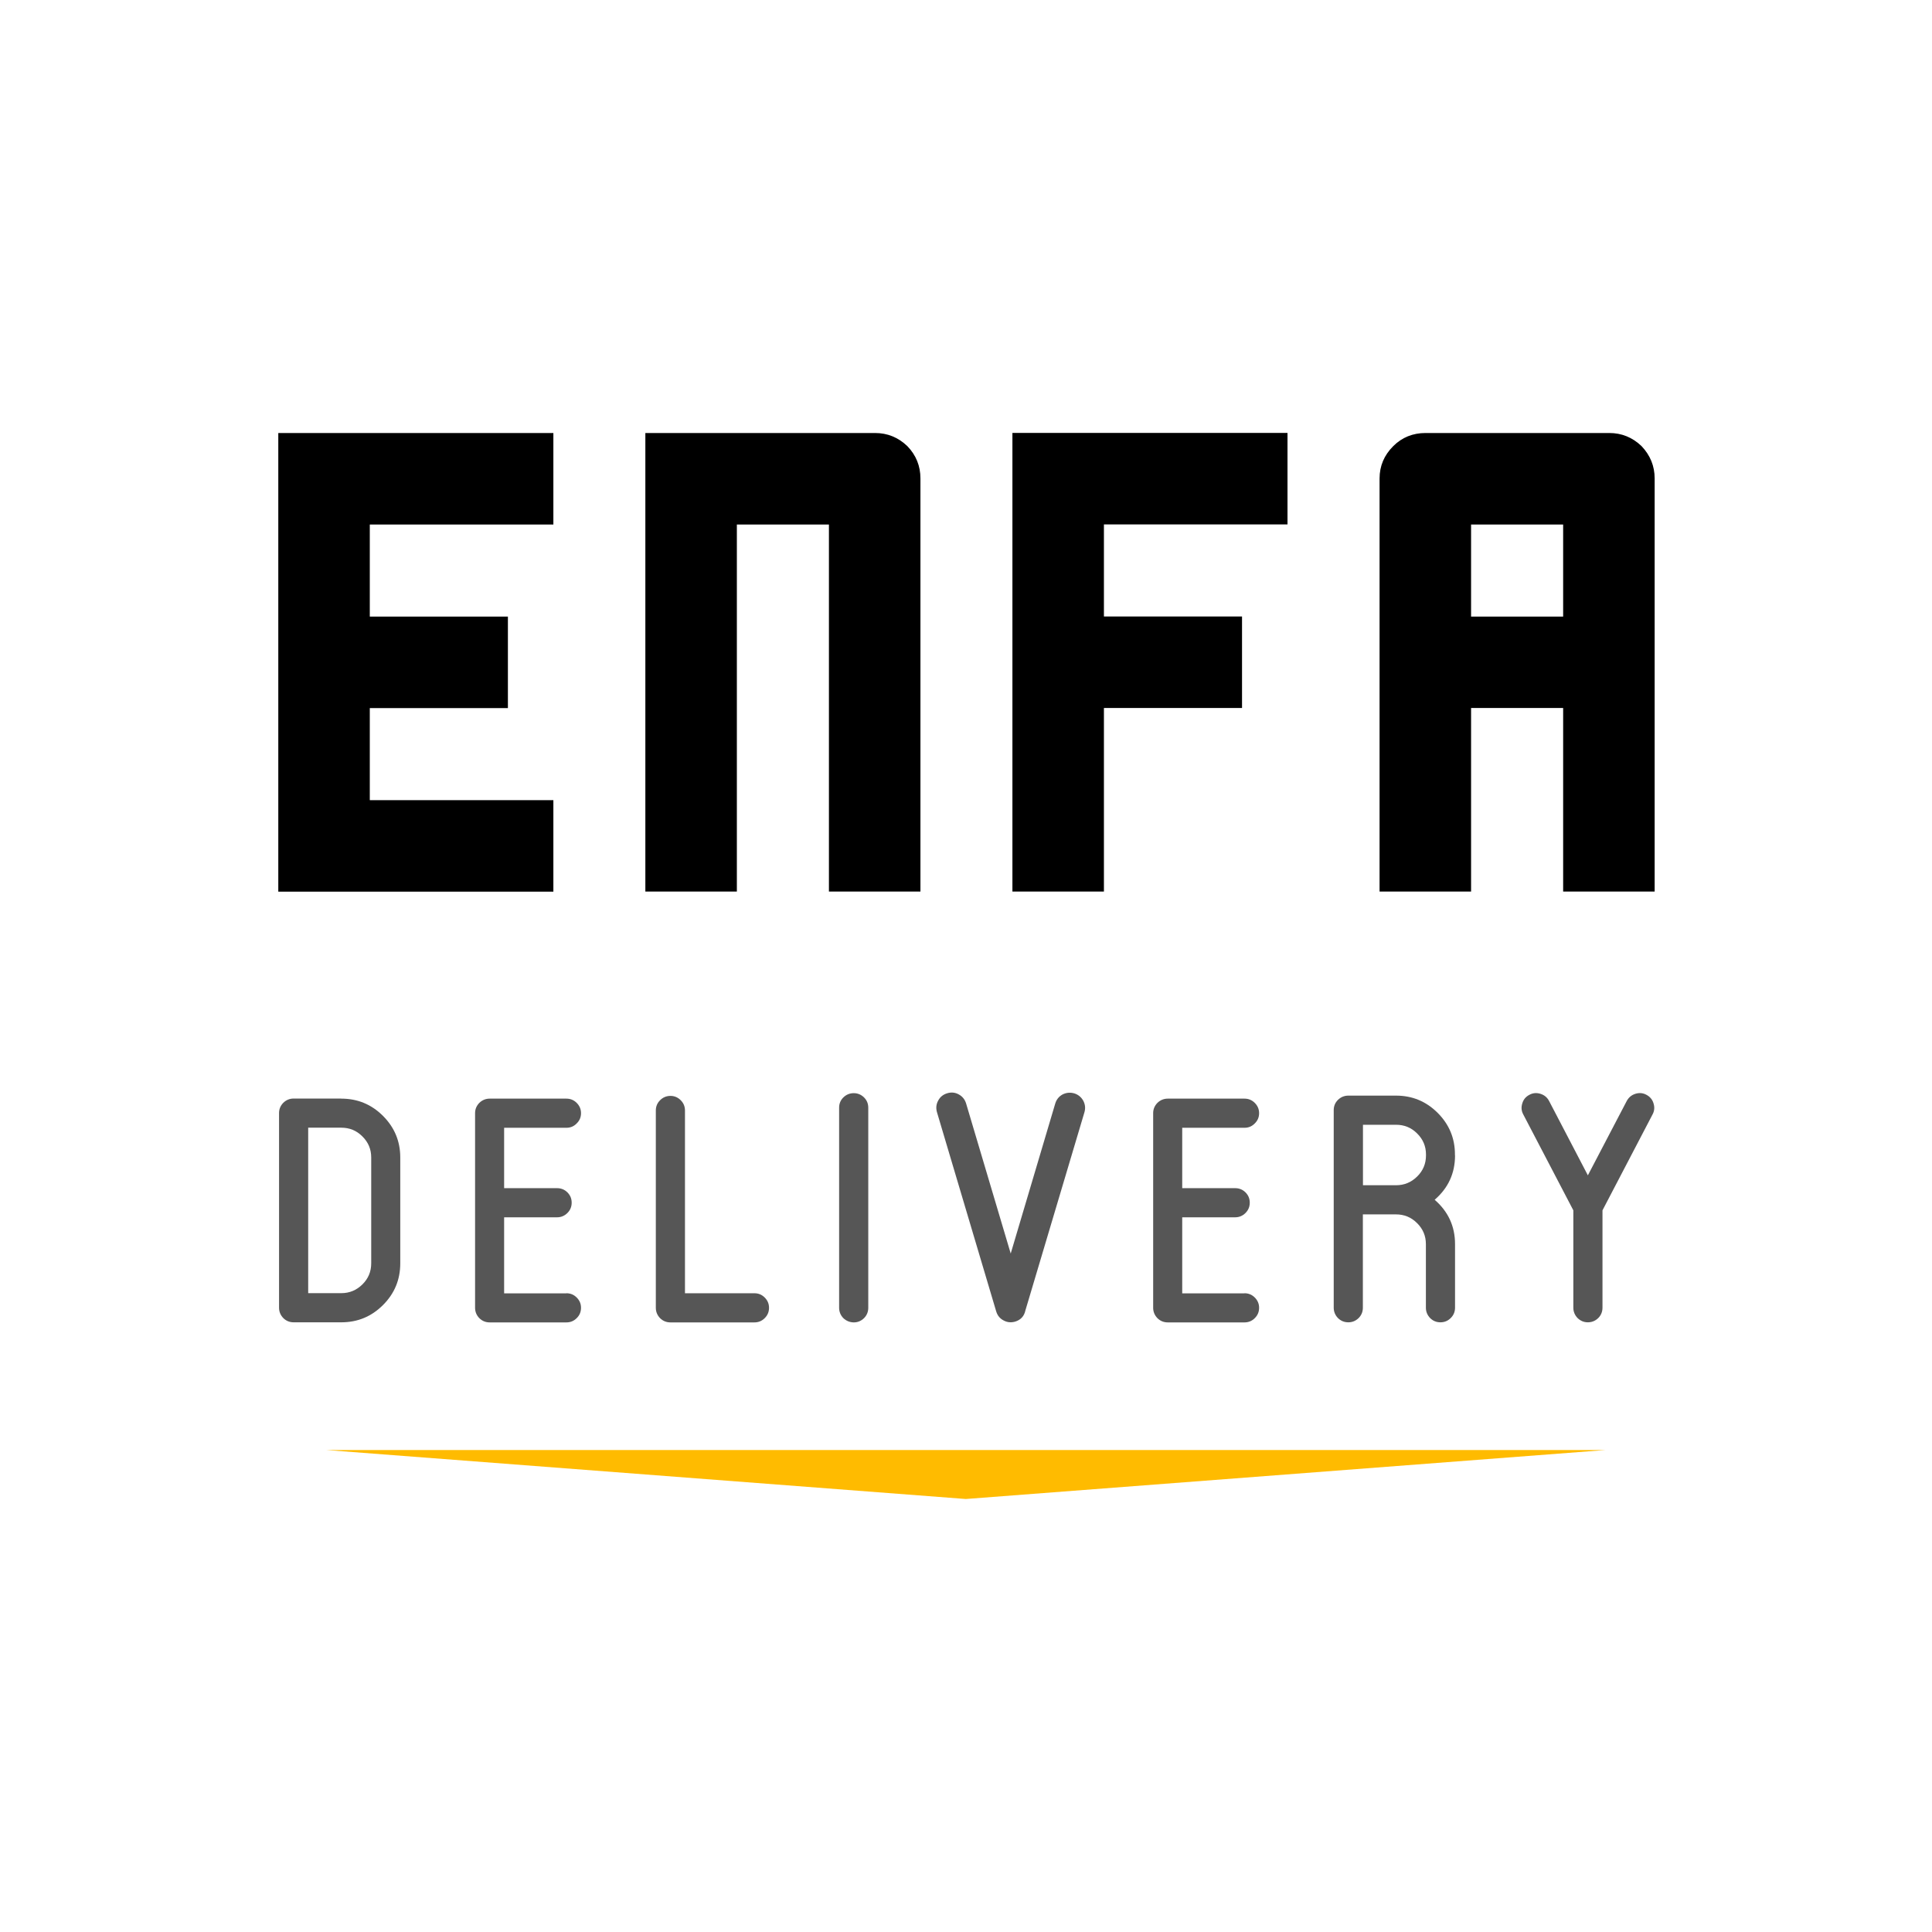 <?xml version="1.0" encoding="utf-8"?>
<!-- Generator: Adobe Illustrator 22.1.0, SVG Export Plug-In . SVG Version: 6.00 Build 0)  -->
<svg version="1.1" id="Capa_1" xmlns="http://www.w3.org/2000/svg" xmlns:xlink="http://www.w3.org/1999/xlink" x="0px" y="0px"
	 viewBox="0 0 2048 2048" style="enable-background:new 0 0 2048 2048;" xml:space="preserve">
<style type="text/css">
	.st0{fill:#565656;}
	.st1{fill:#FFBB00;}
</style>
<g>
	<path d="M392,556c0,43.1,0,75.6,0,97.6c65.1,0,113.9,0,146.4,0c0,43.1,0,75.4,0,97c-65.1,0-113.9,0-146.4,0c0,43.1,0,75.6,0,97.6
		c86.6,0,151.5,0,194.6,0c0,43.1,0,75.4,0,97c-86.2,0-151,0-194.6,0c-43.1,0-75.4,0-97,0c0-43.1,0-75.4,0-97c0-22,0-41.1,0-57.4
		c0-16.3,0-29.7,0-40.2c0-48.8,0-81.1,0-97c0-48.8,0-81.3,0-97.6c0-48.4,0-80.7,0-97c48.8,0,81.1,0,97,0c97.6,0,162.5,0,194.6,0
		c0,48.4,0,80.7,0,97C500.3,556,435.5,556,392,556z"/>
	<path d="M975.7,507.1c0,97.6,0,243.6,0,438c-21.5,0-53.9,0-97,0c0-86.6,0-216.3,0-389.1c-21.5,0-54.1,0-97.6,0
		c0,86.6,0,216.3,0,389.1c-21.5,0-53.9,0-97,0c0-54.1,0-121.6,0-202.5c0-80.9,0-175.4,0-283.6c21.5,0,53.9,0,97,0
		c32.5,0,81.3,0,146.4,0c13.2,0,24.6,4.6,34.3,13.9C971.1,482.5,975.7,494,975.7,507.1z"/>
	<path d="M1170.2,945.1c-43.1,0-75.4,0-97,0c0-43.1,0-75.4,0-97c0-43.5,0-76.1,0-97.6c0-43.1,0-75.4,0-97c0-21.5,0-40.5,0-56.7
		c0-16.7,0-30.3,0-40.9c0-43.1,0-75.4,0-97c43.1,0,75.4,0,97,0c86.6,0,151.5,0,194.6,0c0,43.1,0,75.4,0,97c-86.2,0-151,0-194.6,0
		c0,48.8,0,81.4,0,97.6c73,0,121.8,0,146.4,0c0,48.4,0,80.7,0,97c-73,0-121.8,0-146.4,0c0,48.8,0,81.4,0,97.6
		C1170.2,891.2,1170.2,923.6,1170.2,945.1z"/>
	<path d="M1754,945.1c-21.5,0-53.9,0-97,0c0-43.1,0-107.9,0-194.6c-21.5,0-54.1,0-97.6,0c0,43.1,0,108,0,194.6c-21.6,0-53.9,0-97,0
		c0-36.5,0-91.5,0-164.9c0-30.3,0-68.2,0-113.4c0-45.7,0-98.9,0-159.6c0-13.2,4.8-24.6,14.5-34.3c9.2-9.2,20.7-13.9,34.3-13.9
		c43.1,0,107.9,0,194.6,0c13.2,0,24.6,4.6,34.3,13.9c9.2,9.7,13.9,21.1,13.9,34.3C1754,604.8,1754,750.8,1754,945.1z M1657,653.6
		c0-4,0-9.7,0-17.1c0-18,0-44.9,0-80.5c-21.5,0-54.1,0-97.6,0c0,21.5,0,54.1,0,97.6C1581.4,653.6,1613.9,653.6,1657,653.6z"/>
</g>
<g>
	<path class="st0" d="M361.8,1164.6c17.3,0,32,6.1,44.2,18.3c12.2,12.2,18.3,26.9,18.3,44v112.3c0,17.3-6.1,32-18.3,44.2
		c-12.2,12.2-26.9,18.3-44.2,18.3h-50.5c-4.3,0-8-1.5-11-4.5c-3-3.1-4.5-6.8-4.5-11v-206.3c0-4.2,1.5-7.8,4.5-10.9
		c3.1-3,6.8-4.5,11-4.5H361.8z M393.5,1226.9c0-8.7-3.1-16.1-9.4-22.3c-6.2-6.2-13.6-9.2-22.3-9.2h-35.1v175.4h35.1
		c8.7,0,16.1-3.1,22.3-9.2c6.3-6.2,9.4-13.6,9.4-22.4V1226.9z"/>
	<path class="st0" d="M600.4,1370.9c4.3,0,7.9,1.5,10.9,4.5c3.1,3.1,4.6,6.7,4.6,10.9c0,4.3-1.5,8-4.6,11c-3,3-6.6,4.5-10.9,4.5
		h-81.3c-4.3,0-8-1.5-11-4.5c-3-3.1-4.5-6.8-4.5-11v-206.3c0-4.2,1.5-7.8,4.5-10.9c3.1-3,6.8-4.5,11-4.5h81.3
		c4.3,0,7.9,1.5,10.9,4.5c3.1,3.1,4.6,6.7,4.6,10.9c0,4.3-1.5,7.9-4.6,10.9c-3,3.1-6.6,4.6-10.9,4.6h-66v64h56.1c4.3,0,8,1.5,11,4.5
		c3,3,4.5,6.6,4.5,10.9c0,4.3-1.5,7.9-4.5,10.9c-3.1,3.1-6.8,4.6-11,4.6h-56.1v80.6H600.4z"/>
	<path class="st0" d="M799.7,1370.9c4.3,0,7.9,1.5,10.9,4.5c3.1,3.1,4.6,6.7,4.6,10.9c0,4.3-1.5,8-4.6,11c-3,3-6.6,4.5-10.9,4.5h-89
		c-4.3,0-8-1.5-11-4.5c-3-3.1-4.5-6.8-4.5-11v-209.1c0-4.3,1.5-7.9,4.5-10.9c3.1-3.1,6.8-4.6,11-4.6c4.2,0,7.8,1.5,10.9,4.6
		c3,3,4.5,6.6,4.5,10.9v193.7H799.7z"/>
	<path class="st0" d="M894,1397.3c-3-3.1-4.5-6.8-4.5-11v-212.1c0-4.3,1.5-7.9,4.5-10.9c3.1-3,6.8-4.5,11-4.5
		c4.2,0,7.8,1.5,10.9,4.5c3,3,4.5,6.6,4.5,10.9v212.1c0,4.3-1.5,8-4.5,11c-3.1,3-6.7,4.5-10.9,4.5
		C900.7,1401.7,897.1,1400.2,894,1397.3z"/>
	<path class="st0" d="M1138.7,1159c4.2,1.3,7.4,3.9,9.6,7.8c2.1,4,2.5,8.1,1.2,12.4L1087,1389c-1.3,6.2-5,10.2-11,12
		c-4.3,1.2-8.4,0.8-12.2-1.3c-4-2.1-6.5-5.3-7.8-9.6l-62.8-211.2c-1.2-4.3-0.8-8.4,1.3-12.2c2.1-4,5.3-6.5,9.6-7.8
		c4.3-1.3,8.4-0.9,12.2,1.2c4,2.2,6.5,5.4,7.8,9.6l47.3,159.1l47.2-159c1.3-4.3,3.9-7.5,7.7-9.6
		C1130.2,1158.2,1134.4,1157.8,1138.7,1159z"/>
	<path class="st0" d="M1319.2,1370.9c4.3,0,7.9,1.5,10.9,4.5c3.1,3.1,4.6,6.7,4.6,10.9c0,4.3-1.5,8-4.6,11c-3,3-6.6,4.5-10.9,4.5
		h-81.3c-4.3,0-8-1.5-11-4.5c-3-3.1-4.5-6.8-4.5-11v-206.3c0-4.2,1.5-7.8,4.5-10.9c3.1-3,6.8-4.5,11-4.5h81.3
		c4.3,0,7.9,1.5,10.9,4.5c3.1,3.1,4.6,6.7,4.6,10.9c0,4.3-1.5,7.9-4.6,10.9c-3,3.1-6.6,4.6-10.9,4.6h-66v64h56.1c4.3,0,8,1.5,11,4.5
		c3,3,4.5,6.6,4.5,10.9c0,4.3-1.5,7.9-4.5,10.9c-3.1,3.1-6.8,4.6-11,4.6h-56.1v80.6H1319.2z"/>
	<path class="st0" d="M1542.4,1224.8c0,18.9-7.2,34.6-21.6,47c14.4,12.5,21.6,28.2,21.6,47v67.4c0,4.3-1.5,8-4.6,11
		c-3,3-6.6,4.5-10.9,4.5c-4.3,0-7.9-1.5-10.9-4.5c-3-3.1-4.5-6.8-4.5-11v-67.4c0-8.7-3.1-16.1-9.4-22.3c-6.2-6.2-13.6-9.2-22.3-9.2
		h-35.1v98.9c0,4.3-1.5,8-4.5,11c-3.1,3-6.7,4.5-10.9,4.5c-4.3,0-8-1.5-11-4.5c-3-3.1-4.5-6.8-4.5-11v-209.4c0-4.3,1.5-7.9,4.5-10.9
		c3.1-3,6.8-4.5,11-4.5h50.5c17.3,0,32,6.1,44.2,18.3c12.2,12.2,18.3,26.9,18.3,44V1224.8z M1444.8,1256.4h35.1
		c8.7,0,16.1-3.1,22.3-9.2c6.3-6.2,9.4-13.6,9.4-22.4v-1c0-8.7-3.1-16.1-9.4-22.3c-6.2-6.2-13.6-9.2-22.3-9.2h-35.1V1256.4z"/>
	<path class="st0" d="M1745.2,1160.5c3.8,2,6.4,5,7.6,9.1c1.3,4.1,1,8-1,11.7l-53.1,101.7v103.2c0,4.3-1.5,8-4.5,11
		c-3.1,3-6.8,4.5-11,4.5c-4.2,0-7.8-1.5-10.9-4.5c-3-3.1-4.5-6.8-4.5-11V1283l-53.1-101.7c-2-3.7-2.3-7.6-1-11.7
		c1.2-4.1,3.7-7.1,7.6-9.1c3.7-2,7.6-2.3,11.7-1c4.1,1.3,7.1,3.8,9.1,7.6l41.1,78.8l41.2-78.8c2-3.7,5-6.3,9.1-7.6
		C1737.6,1158.2,1741.5,1158.5,1745.2,1160.5z"/>
</g>
<polygon class="st1" points="1023.8,1589 345.9,1537.1 1701.8,1537.1 "/>
</svg>
